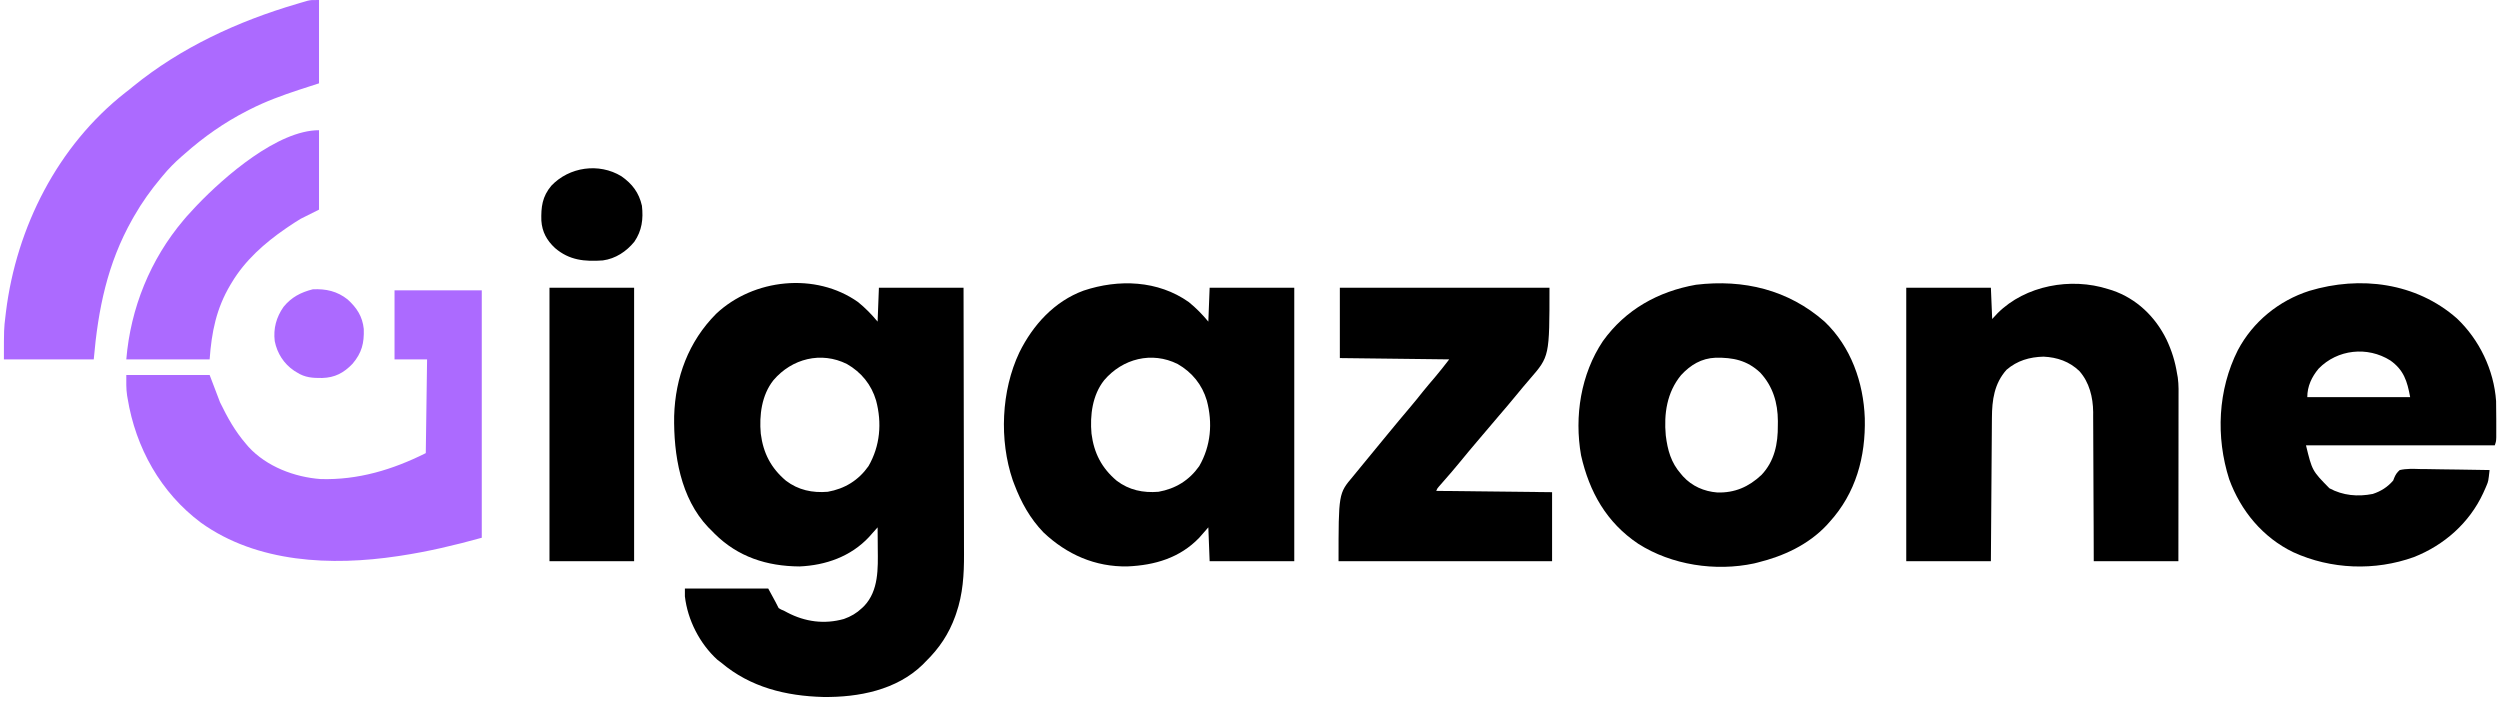 <?xml version="1.0" encoding="UTF-8"?>
<svg version="1.1" xmlns="http://www.w3.org/2000/svg" width="1920" height="550">
<path d="M0 0 C5.666 4.612 10.304 9.364 15 15 C15.33 6.42 15.66 -2.16 16 -11 C37.45 -11 58.9 -11 81 -11 C81.068 17.912 81.123 46.825 81.155 75.737 C81.158 78.415 81.162 81.092 81.165 83.769 C81.166 84.435 81.166 85.1 81.167 85.786 C81.179 95.862 81.2 105.938 81.226 116.014 C81.256 127.722 81.276 139.43 81.282 151.137 C81.286 157.331 81.295 163.525 81.317 169.719 C81.338 175.56 81.344 181.402 81.339 187.243 C81.34 189.376 81.346 191.509 81.358 193.641 C81.438 209.185 80.513 224.243 75.375 239.062 C74.995 240.167 74.995 240.167 74.608 241.293 C69.683 254.941 62.329 265.907 52 276 C51.221 276.799 50.443 277.598 49.641 278.422 C29.548 297.975 0.443 303.601 -26.669 303.283 C-55.392 302.529 -82.638 295.879 -105 277 C-106.031 276.216 -107.062 275.433 -108.125 274.625 C-121.607 262.315 -130.916 244.164 -133 226 C-133 224.02 -133 222.04 -133 220 C-111.88 220 -90.76 220 -69 220 C-63 231 -63 231 -61 235 C-59.202 236.137 -59.202 236.137 -57 237 C-56.109 237.474 -55.219 237.949 -54.301 238.438 C-40.649 245.575 -25.936 247.588 -10.875 243.375 C-5.456 241.432 -1.171 238.961 3 235 C3.553 234.475 4.106 233.951 4.676 233.41 C15.898 221.576 15.294 204.526 15.125 189.312 C15.115 187.725 15.106 186.137 15.098 184.549 C15.076 180.699 15.041 176.85 15 173 C14.405 173.673 13.809 174.347 13.196 175.04 C12.403 175.931 11.61 176.821 10.793 177.738 C10.012 178.618 9.231 179.497 8.427 180.404 C-5.604 195.416 -24.853 202.182 -45.023 203.031 C-70.092 202.834 -92.226 195.735 -110.238 177.828 C-111.15 176.895 -112.061 175.962 -113 175 C-113.674 174.335 -114.348 173.67 -115.043 172.984 C-136.407 150.496 -141.711 117.223 -141.25 87.527 C-140.381 57.786 -130.183 30.285 -109 9 C-80.32 -18.017 -32.61 -23.092 0 0 Z M-65 60 C-74.054 71.399 -75.995 86.945 -74.727 101.039 C-72.837 115.981 -66.877 127.483 -55.395 137.176 C-45.901 144.408 -35.043 146.667 -23.281 145.691 C-10.197 143.361 0.332 136.887 8 126 C16.98 110.455 18.415 92.791 13.834 75.595 C10.23 63.386 2.483 53.881 -8.562 47.562 C-28.362 37.69 -50.81 43.356 -65 60 Z " fill="#000000" transform="translate(659,232)"/>
<path d="M0 0 C5.666 4.612 10.304 9.364 15 15 C15.33 6.42 15.66 -2.16 16 -11 C37.45 -11 58.9 -11 81 -11 C81 58.3 81 127.6 81 199 C59.55 199 38.1 199 16 199 C15.67 190.42 15.34 181.84 15 173 C12.69 175.64 10.38 178.28 8 181 C-6.861 196.479 -26.088 202.089 -47 203 C-71.866 203.501 -93.614 193.883 -111.562 176.938 C-121.881 166.251 -128.772 153.824 -134 140 C-134.4 138.946 -134.799 137.891 -135.211 136.805 C-145.675 106.042 -144.08 68.129 -130.149 38.703 C-119.74 17.591 -103.27 -0.561 -80.782 -8.814 C-53.951 -17.783 -23.672 -16.763 0 0 Z M-65 60 C-74.054 71.399 -75.995 86.945 -74.727 101.039 C-72.837 115.981 -66.877 127.483 -55.395 137.176 C-45.901 144.408 -35.043 146.667 -23.281 145.691 C-10.197 143.361 0.332 136.887 8 126 C16.98 110.455 18.415 92.791 13.834 75.595 C10.23 63.386 2.483 53.881 -8.562 47.562 C-28.362 37.69 -50.81 43.356 -65 60 Z " fill="#000000" transform="translate(913,232)"/>
<path d="M0 0 C17.312 16.365 28.502 39.653 30.16 63.508 C30.281 68.07 30.304 72.628 30.291 77.191 C30.285 79.333 30.291 81.474 30.297 83.615 C30.296 84.982 30.295 86.348 30.293 87.715 C30.292 88.947 30.291 90.179 30.29 91.448 C30.16 94.508 30.16 94.508 29.16 97.508 C-18.69 97.508 -66.54 97.508 -115.84 97.508 C-111.112 117.014 -111.112 117.014 -97.84 130.508 C-87.485 136.103 -76.075 137.135 -64.559 134.859 C-58.272 132.793 -53.146 129.559 -48.84 124.508 C-48.6 123.869 -48.36 123.231 -48.113 122.573 C-46.991 119.933 -46.011 118.409 -43.84 116.508 C-38.667 115.336 -33.524 115.577 -28.258 115.727 C-26.718 115.741 -25.178 115.753 -23.638 115.761 C-19.595 115.791 -15.553 115.87 -11.511 115.958 C-7.382 116.04 -3.253 116.077 0.877 116.117 C8.972 116.203 17.066 116.339 25.16 116.508 C24.202 125.129 24.202 125.129 22.848 128.332 C22.582 128.961 22.316 129.591 22.042 130.24 C21.605 131.208 21.605 131.208 21.16 132.195 C20.852 132.885 20.544 133.575 20.226 134.286 C9.632 157.122 -9.714 174.186 -32.985 183.353 C-62.911 194.124 -96.607 192.854 -125.52 179.645 C-148.996 168.347 -166.002 147.76 -174.84 123.508 C-185.186 91.039 -183.558 54.908 -168.132 24.362 C-156.559 2.575 -136.78 -13.541 -113.366 -21.085 C-74.229 -32.908 -31.302 -27.47 0 0 Z M-106.152 38.633 C-111.476 45.004 -114.84 52.183 -114.84 60.508 C-88.77 60.508 -62.7 60.508 -35.84 60.508 C-38.09 48.133 -40.782 39.617 -51.09 32.32 C-68.621 21.306 -91.68 23.756 -106.152 38.633 Z " fill="#000000" transform="translate(1886.84,244.492)"/>
<path d="M0 0 C20.197 19.215 29.881 46.721 30.855 74.109 C31.591 103.788 23.995 131.721 3.695 153.973 C2.999 154.75 2.303 155.527 1.586 156.328 C-12.64 171.411 -31.472 180.059 -51.305 184.973 C-52.244 185.207 -53.184 185.442 -54.152 185.684 C-83.811 192.01 -117.466 186.962 -143.09 170.621 C-167.558 154.242 -180.68 130.787 -187.055 102.664 C-192.335 72.707 -187.241 40.306 -170.246 14.895 C-152.844 -9.3 -127.818 -23.203 -98.805 -28.34 C-62.177 -32.728 -27.851 -24.499 0 0 Z M-110.277 41.109 C-121.119 54.299 -123.522 70.718 -121.996 87.332 C-120.591 98.724 -117.983 108.258 -110.305 116.973 C-109.78 117.59 -109.255 118.208 -108.715 118.844 C-101.851 126.354 -92.555 130.409 -82.492 131.191 C-69.002 131.604 -58.308 126.921 -48.492 117.723 C-38.468 107.151 -35.773 93.696 -35.93 79.535 C-35.918 78.493 -35.906 77.451 -35.895 76.377 C-35.947 62.247 -39.732 49.666 -49.43 39.16 C-59.515 29.623 -70.411 27.473 -83.742 27.699 C-94.635 28.151 -102.988 33.214 -110.277 41.109 Z " fill="#000000" transform="translate(1401.305,247.027)"/>
<path d="M0 0 C1.078 0.329 2.155 0.657 3.266 0.996 C21.959 7.397 36.245 21.18 44.879 38.762 C48.919 47.337 51.502 55.609 53 65 C53.173 65.945 53.346 66.89 53.525 67.863 C54.34 73.662 54.13 79.528 54.114 85.371 C54.113 86.722 54.113 88.072 54.114 89.423 C54.114 93.073 54.108 96.724 54.101 100.374 C54.095 104.195 54.095 108.016 54.093 111.837 C54.09 119.065 54.082 126.293 54.072 133.522 C54.059 143.294 54.053 153.067 54.048 162.84 C54.038 178.226 54.018 193.613 54 209 C32.55 209 11.1 209 -11 209 C-11.039 195.799 -11.039 195.799 -11.078 182.332 C-11.107 176.028 -11.137 169.725 -11.172 163.421 C-11.216 155.267 -11.255 147.113 -11.271 138.959 C-11.284 132.5 -11.311 126.042 -11.355 119.583 C-11.377 116.168 -11.393 112.754 -11.392 109.339 C-11.394 105.512 -11.421 101.686 -11.454 97.859 C-11.449 96.746 -11.444 95.633 -11.439 94.487 C-11.589 83.065 -14.337 71.763 -22 63 C-29.691 55.608 -39.031 52.394 -49.57 51.91 C-60.311 52.192 -69.772 54.926 -78 62 C-87.452 72.636 -89.135 85.223 -89.205 98.88 C-89.215 100.071 -89.225 101.262 -89.235 102.489 C-89.261 105.74 -89.283 108.992 -89.303 112.244 C-89.325 115.647 -89.353 119.05 -89.379 122.454 C-89.429 128.892 -89.474 135.33 -89.517 141.769 C-89.572 149.821 -89.633 157.873 -89.693 165.926 C-89.802 180.284 -89.9 194.642 -90 209 C-111.45 209 -132.9 209 -155 209 C-155 139.7 -155 70.4 -155 -1 C-133.55 -1 -112.1 -1 -90 -1 C-89.505 10.88 -89.505 10.88 -89 23 C-87.618 21.515 -86.236 20.03 -84.812 18.5 C-63.41 -2.842 -28.512 -9.122 0 0 Z " fill="#000000" transform="translate(1619,222)"/>
<path d="M0 0 C22.11 0 44.22 0 67 0 C67 62.7 67 125.4 67 190 C46.275 195.757 25.799 200.603 4.562 203.812 C3.871 203.918 3.179 204.023 2.466 204.131 C-48.312 211.775 -105.5 209.377 -148.648 178.441 C-179.544 155.4 -198.788 120.912 -205 83 C-205.129 82.252 -205.258 81.505 -205.391 80.734 C-206.187 75.413 -206 70.485 -206 65 C-184.88 65 -163.76 65 -142 65 C-139.36 71.93 -136.72 78.86 -134 86 C-128.235 97.826 -122.557 108.093 -114 118 C-113.368 118.744 -112.737 119.488 -112.086 120.254 C-98.194 135.358 -76.845 143.444 -56.723 144.922 C-28.044 145.745 -1.545 137.773 24 125 C24.495 89.36 24.495 89.36 25 53 C16.75 53 8.5 53 0 53 C0 35.51 0 18.02 0 0 Z " fill="#AC6AFF" transform="translate(303,223)"/>
<path d="M0 0 C53.13 0 106.26 0 161 0 C161 52.699 161 52.699 146 70 C142.444 74.124 138.932 78.272 135.5 82.5 C131.111 87.904 126.583 93.18 122.043 98.457 C117.786 103.406 113.578 108.395 109.368 113.382 C107.975 115.029 106.58 116.673 105.184 118.316 C100.951 123.3 96.743 128.296 92.625 133.375 C88.291 138.709 83.79 143.889 79.252 149.05 C78.715 149.664 78.178 150.278 77.625 150.91 C77.143 151.458 76.661 152.006 76.164 152.571 C74.902 154.014 74.902 154.014 74 156 C118.055 156.495 118.055 156.495 163 157 C163 174.49 163 191.98 163 210 C108.88 210 54.76 210 -1 210 C-1 158 -1 158 10 145 C12.173 142.355 14.346 139.709 16.508 137.055 C20.153 132.587 23.822 128.139 27.489 123.689 C30.537 119.991 33.584 116.29 36.625 112.586 C42.446 105.5 48.295 98.443 54.239 91.46 C57.543 87.568 60.734 83.599 63.902 79.598 C66.827 75.975 69.845 72.434 72.881 68.904 C76.754 64.373 80.325 59.725 84 55 C56.28 54.67 28.56 54.34 0 54 C0 36.18 0 18.36 0 0 Z " fill="#000000" transform="translate(1029,221)"/>
<path d="M0 0 C0 21.12 0 42.24 0 64 C-5.032 65.629 -10.065 67.259 -15.25 68.938 C-28.214 73.223 -40.812 77.787 -53 84 C-53.822 84.417 -54.644 84.834 -55.491 85.264 C-72.875 94.201 -88.376 105.07 -103 118 C-103.917 118.794 -104.833 119.588 -105.777 120.406 C-110.966 124.963 -115.627 129.662 -120 135 C-120.43 135.513 -120.861 136.025 -121.304 136.554 C-129.11 145.864 -135.963 155.454 -142 166 C-142.447 166.781 -142.895 167.562 -143.355 168.366 C-162.564 202.385 -169.637 237.32 -173 276 C-195.77 276 -218.54 276 -242 276 C-242 252.61 -242 252.61 -240.812 242.812 C-240.68 241.684 -240.548 240.556 -240.411 239.394 C-232.373 174.626 -200.704 111.863 -148.734 71.117 C-147.832 70.419 -146.93 69.72 -146 69 C-144.995 68.178 -143.989 67.355 -142.953 66.508 C-106.163 36.532 -62.305 16.311 -17 3 C-16.056 2.718 -15.112 2.435 -14.14 2.144 C-13.185 1.868 -12.23 1.593 -11.246 1.309 C-10.386 1.058 -9.525 0.807 -8.638 0.549 C-6 0 -6 0 0 0 Z " fill="#AC6AFF" transform="translate(245,0)"/>
<path d="M0 0 C21.45 0 42.9 0 65 0 C65 69.3 65 138.6 65 210 C43.55 210 22.1 210 0 210 C0 140.7 0 71.4 0 0 Z " fill="#000000" transform="translate(422,221)"/>
<path d="M0 0 C0 20.13 0 40.26 0 61 C-4.62 63.31 -9.24 65.62 -14 68 C-17.158 69.93 -20.211 71.847 -23.25 73.938 C-24.018 74.461 -24.786 74.984 -25.578 75.522 C-41.804 86.665 -56.813 99.975 -67 117 C-67.345 117.57 -67.689 118.14 -68.044 118.728 C-78.857 136.87 -82.499 154.992 -84 176 C-105.12 176 -126.24 176 -148 176 C-144.716 136.591 -129.574 99.212 -104 69 C-103.286 68.156 -102.572 67.311 -101.836 66.441 C-99.611 63.904 -97.327 61.444 -95 59 C-94.464 58.437 -93.928 57.873 -93.375 57.293 C-72.635 35.647 -31.693 0 0 0 Z " fill="#AC6AFF" transform="translate(245,100)"/>
<path d="M0 0 C8.322 5.813 13.522 12.641 15.773 22.645 C16.912 32.853 15.8 41.779 9.926 50.336 C3.757 57.849 -4.448 63.305 -14.227 64.645 C-28.133 65.65 -40.009 64.583 -51 55.117 C-57.304 49.252 -60.884 42.735 -61.465 34.105 C-61.752 23.573 -60.795 15.622 -53.789 7.27 C-40.073 -7.172 -17.26 -10.508 0 0 Z " fill="#000000" transform="translate(477.227,135.355)"/>
<path d="M0 0 C7.046 6.386 11.385 13.071 12.375 22.617 C12.728 33.594 10.889 40.9 3.812 49.312 C-2.927 56.386 -9.82 60.029 -19.584 60.292 C-26.855 60.362 -32.751 60.02 -39 56 C-39.695 55.576 -40.39 55.152 -41.105 54.715 C-49.001 49.397 -54.144 41.327 -56 32 C-57.168 22.309 -54.821 13.694 -49.25 5.688 C-43.158 -1.782 -35.989 -5.473 -26.812 -7.812 C-16.704 -8.31 -7.974 -6.365 0 0 Z " fill="#AC6AFF" transform="translate(267,230)"/>
</svg>

